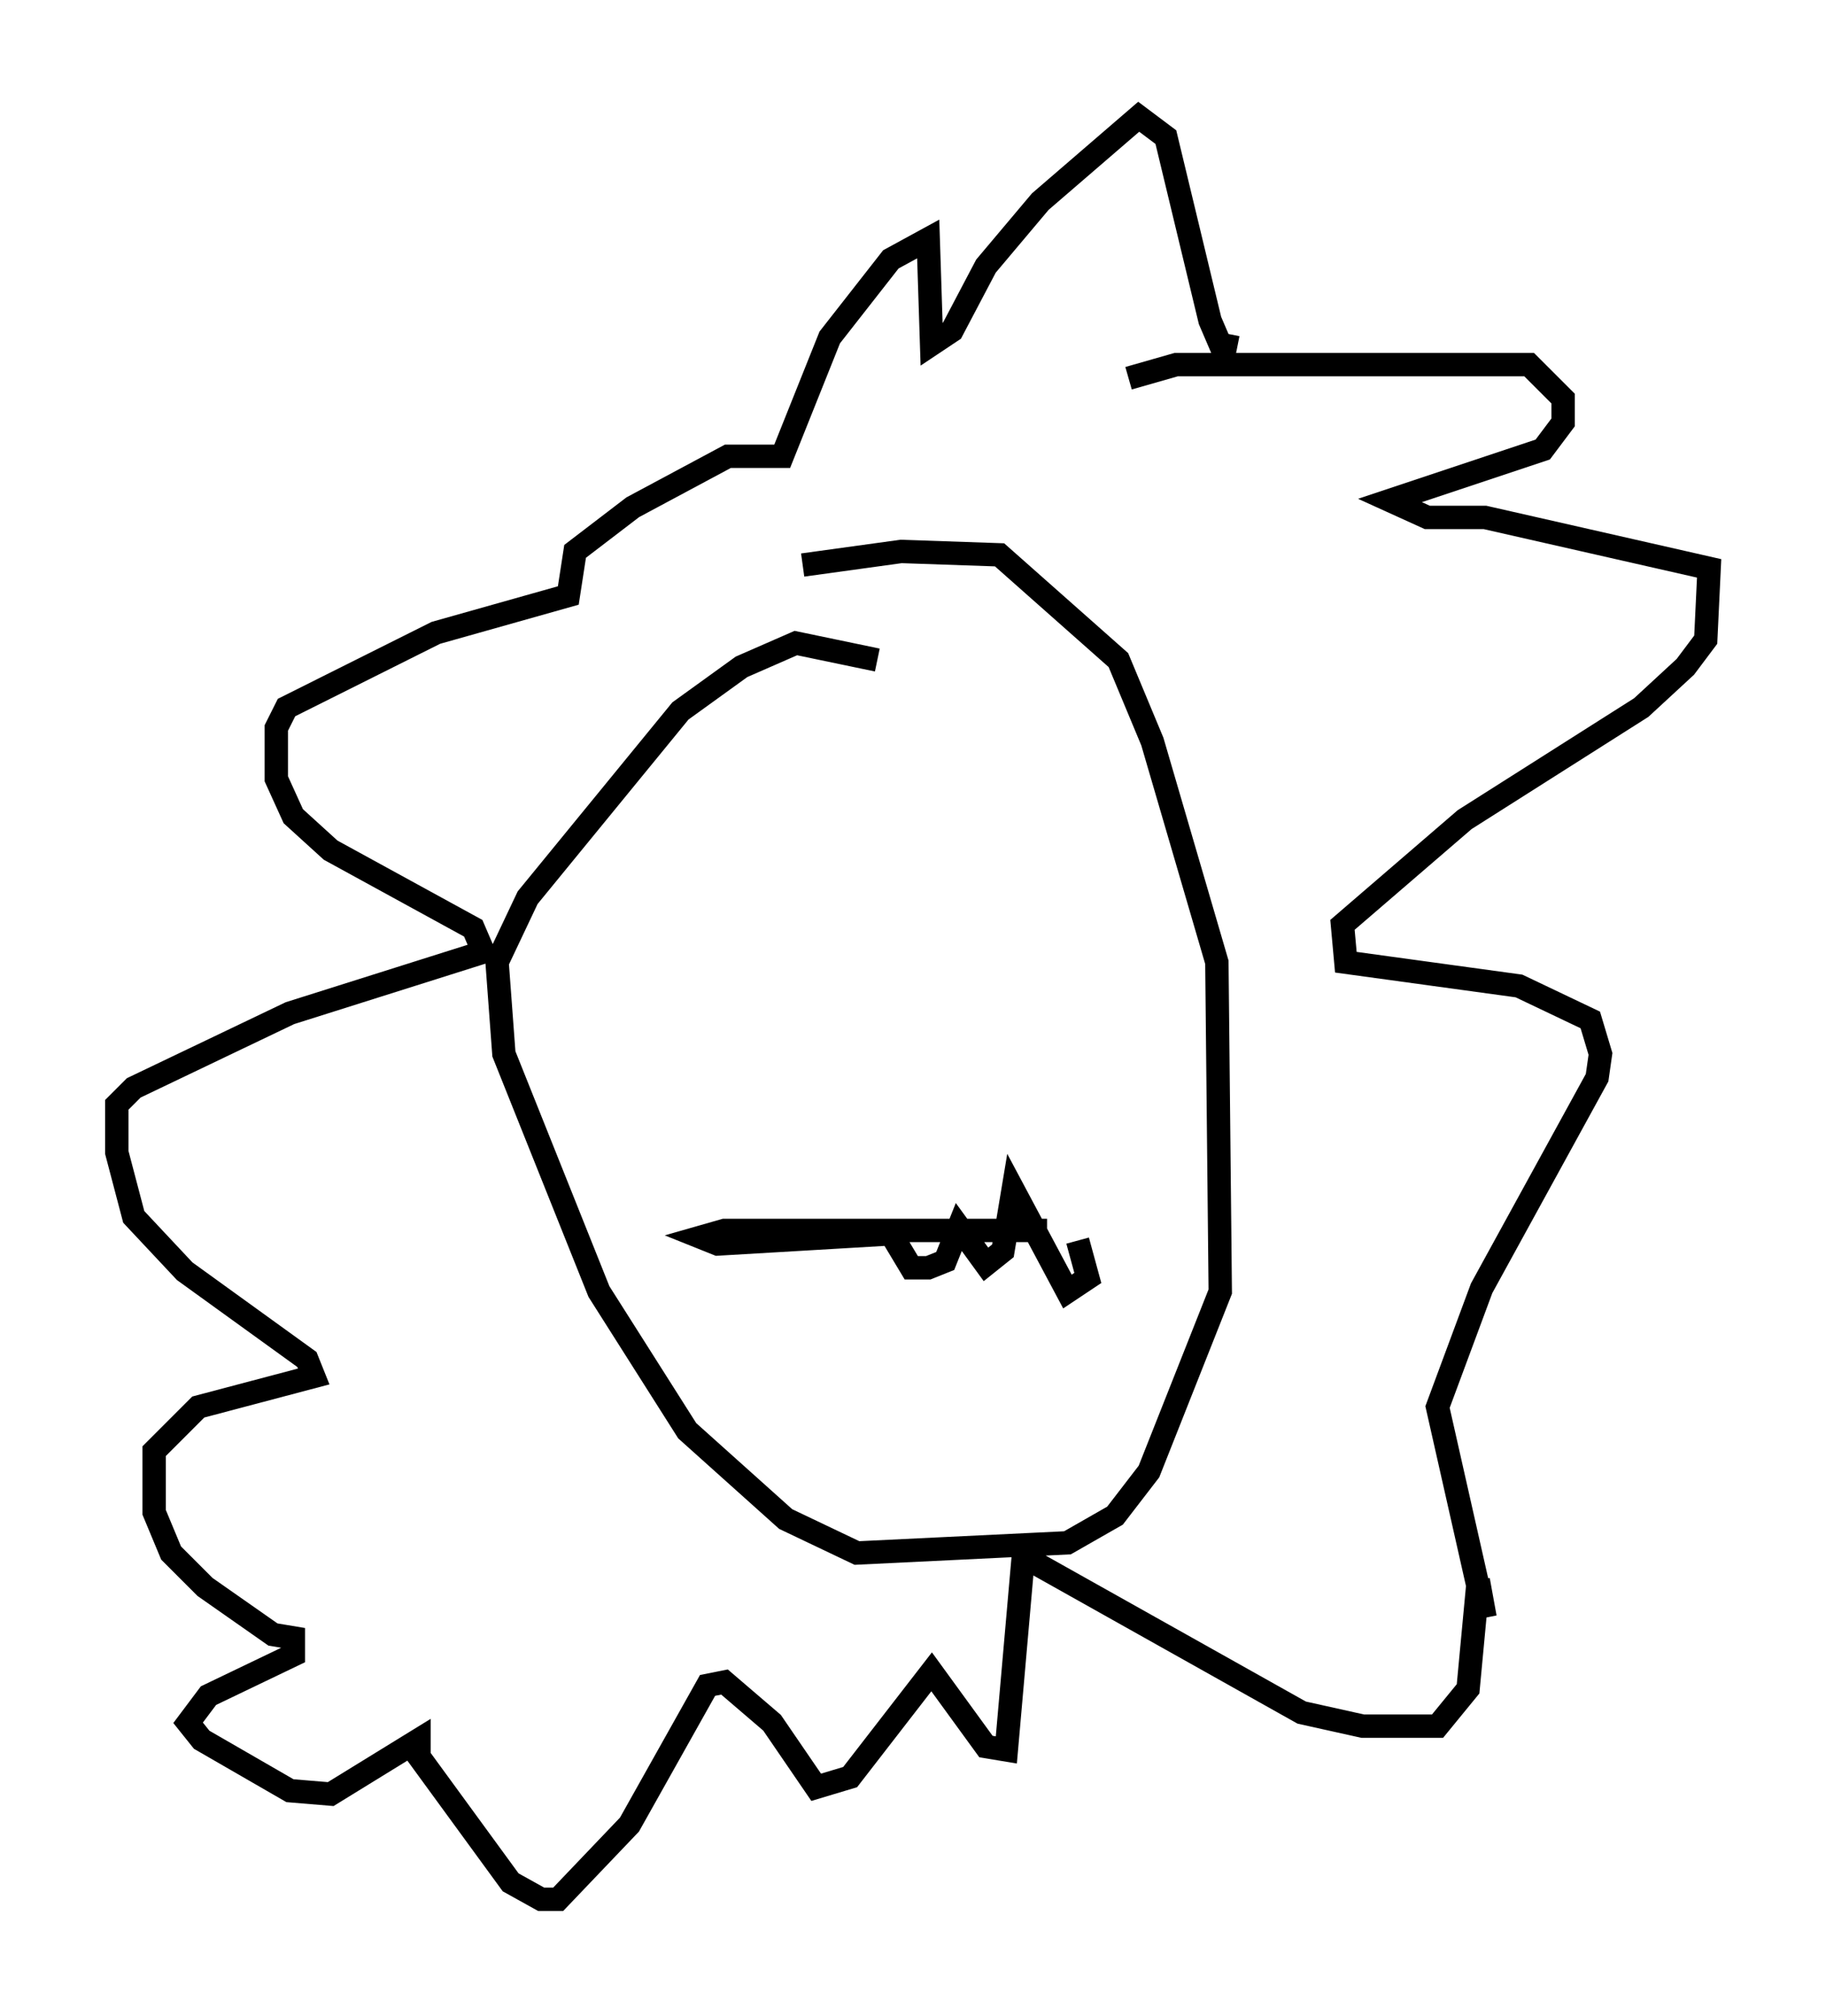 <?xml version="1.0" encoding="utf-8" ?>
<svg baseProfile="full" height="86.257" version="1.1" width="78.123" xmlns="http://www.w3.org/2000/svg" xmlns:ev="http://www.w3.org/2001/xml-events" xmlns:xlink="http://www.w3.org/1999/xlink"><defs /><rect fill="white" height="86.257" width="78.123" x="0" y="0" /><path d="M28.676, 26.788 m5.665, -2.615 l4.212, -0.581 4.212, 0.145 l5.084, 4.503 1.453, 3.486 l2.76, 9.441 0.145, 14.089 l-3.05, 7.698 -1.453, 1.888 l-2.034, 1.162 -9.006, 0.436 l-3.05, -1.453 -4.212, -3.777 l-3.777, -5.955 -4.067, -10.168 l-0.291, -3.922 1.307, -2.76 l6.536, -7.989 2.615, -1.888 l2.324, -1.017 3.486, 0.726 m8.57, 24.838 l0.436, 1.598 -0.872, 0.581 l-2.324, -4.358 -0.436, 2.615 l-0.726, 0.581 -1.162, -1.598 l-0.581, 1.453 -0.726, 0.291 l-0.726, 0.0 -0.872, -1.453 l-7.408, 0.436 -0.726, -0.291 l1.017, -0.291 13.799, 0.0 m3.486, -36.458 l2.034, -0.581 15.106, 0.0 l1.453, 1.453 0.0, 1.017 l-0.872, 1.162 -6.536, 2.179 l1.598, 0.726 2.469, 0.0 l9.587, 2.179 -0.145, 3.05 l-0.872, 1.162 -1.888, 1.743 l-7.553, 4.793 -5.229, 4.503 l0.145, 1.598 7.408, 1.017 l3.05, 1.453 0.436, 1.453 l-0.145, 1.017 -4.939, 9.006 l-1.888, 5.084 2.034, 9.006 l-0.291, -1.598 -0.436, 4.648 l-1.307, 1.598 -3.196, 0.0 l-2.615, -0.581 -11.911, -6.682 l-0.726, 8.279 -0.872, -0.145 l-2.324, -3.196 -3.486, 4.503 l-1.453, 0.436 -1.888, -2.76 l-2.034, -1.743 -0.726, 0.145 l-3.341, 5.955 -3.05, 3.196 l-0.726, 0.0 -1.307, -0.726 l-3.922, -5.374 0.0, -0.726 l-3.777, 2.324 -1.743, -0.145 l-3.777, -2.179 -0.581, -0.726 l0.872, -1.162 3.631, -1.743 l0.0, -0.726 -0.872, -0.145 l-2.905, -2.034 -1.453, -1.453 l-0.726, -1.743 0.0, -2.615 l1.888, -1.888 4.939, -1.307 l-0.291, -0.726 -5.229, -3.777 l-2.179, -2.324 -0.726, -2.76 l0.0, -2.034 0.726, -0.726 l6.682, -3.196 8.279, -2.615 l-0.436, -1.017 -6.101, -3.341 l-1.598, -1.453 -0.726, -1.598 l0.0, -2.179 0.436, -0.872 l6.391, -3.196 5.665, -1.598 l0.291, -1.888 2.469, -1.888 l4.067, -2.179 2.324, 0.0 l2.034, -5.084 2.615, -3.341 l1.598, -0.872 0.145, 4.503 l0.872, -0.581 1.453, -2.76 l2.324, -2.76 4.212, -3.631 l1.162, 0.872 1.888, 7.844 l0.436, 1.017 0.726, 0.145 " fill="none" stroke="black" stroke-width="1" /></svg>